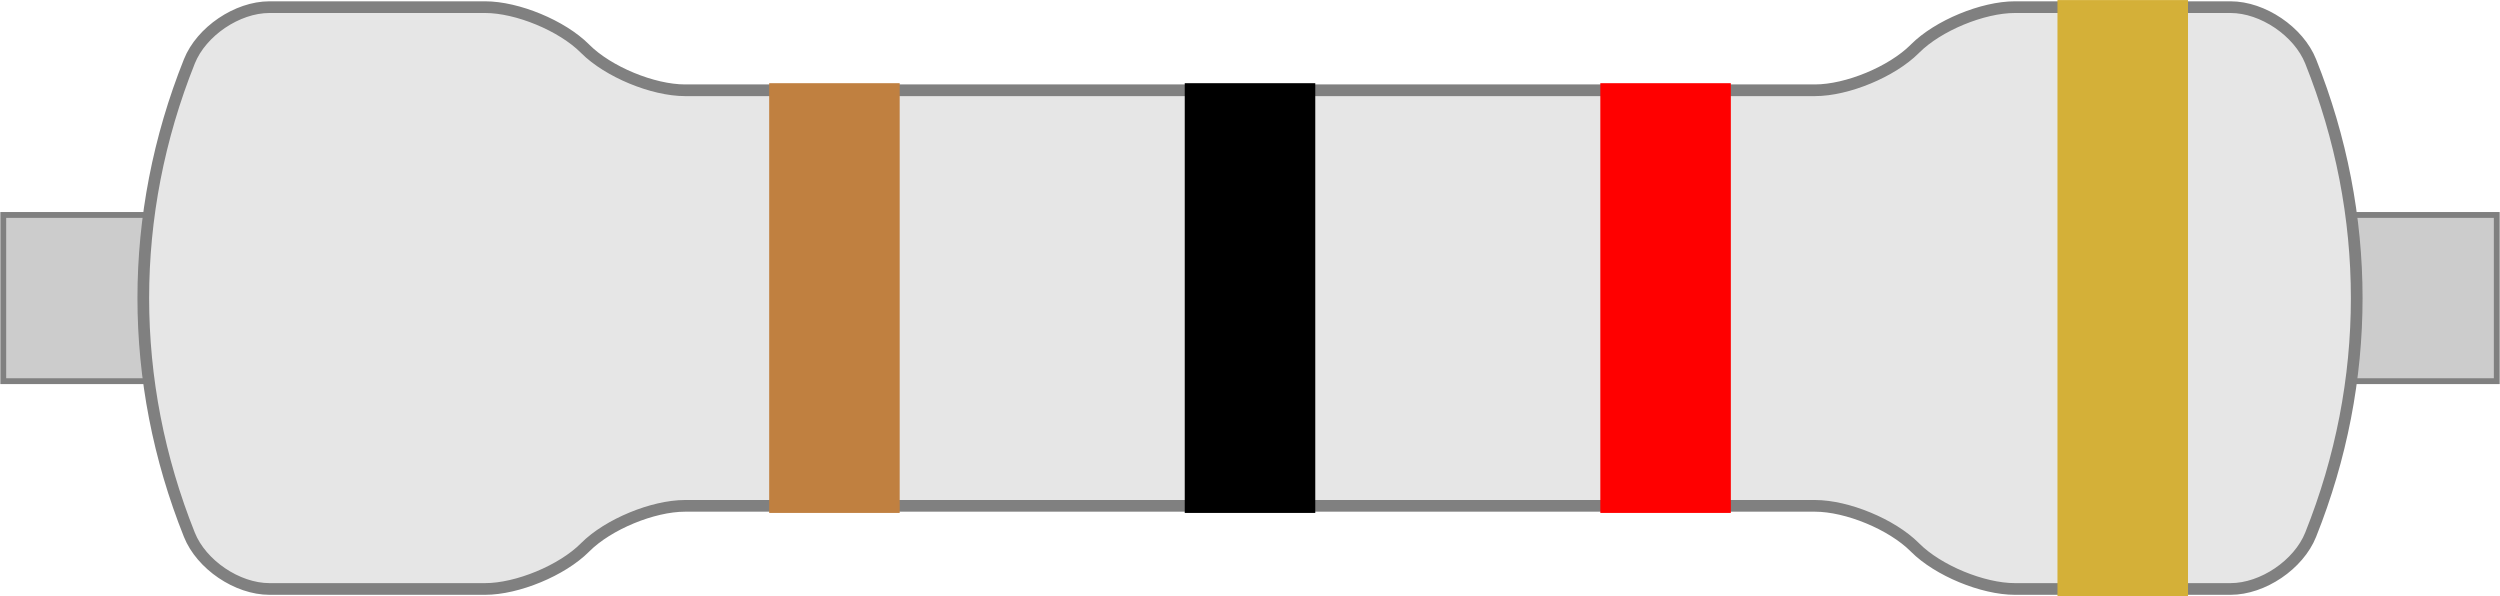 <?xml version='1.0' encoding='UTF-8'?>
<!-- This file was generated by dvisvgm 3.4.3 -->
<svg version='1.1' xmlns='http://www.w3.org/2000/svg' xmlns:xlink='http://www.w3.org/1999/xlink' width='170.477pt' height='40.651pt' viewBox='-72 -72 170.477 40.651'>
<g id='page1'>
<g stroke-miterlimit='10' transform='translate(13.239,-51.675)scale(0.996,-0.996)'>
<g fill='#000' stroke='#000'>
<g stroke-width='0.4'>
<g fill='#808080' stroke='#808080'>
<g fill='#ccc'>
<path d='M-85.358-5.69V5.69H85.358V-5.69ZM85.358 5.69'/>
</g>
</g>
<g stroke-width='0.8'>
<g fill='#808080' stroke='#808080'>
<g fill='#e6e6e6'>
<path d='M4 14.226H38.679C40.888 14.226 43.945 15.493 45.508 17.055L45.541 17.088C47.103 18.651 50.16 19.917 52.37 19.917H67.132C69.341 19.917 71.797 18.254 72.617 16.203C76.822 5.69 76.822-5.69 72.617-16.203C71.797-18.254 69.341-19.917 67.132-19.917H52.37C50.16-19.917 47.103-18.651 45.541-17.088L45.508-17.055C43.945-15.493 40.888-14.226 38.679-14.226H-38.679C-40.888-14.226-43.945-15.493-45.508-17.055L-45.541-17.088C-47.103-18.651-50.16-19.917-52.37-19.917H-67.132C-69.341-19.917-71.797-18.254-72.617-16.203C-76.822-5.69-76.822 5.69-72.617 16.203C-71.797 18.254-69.341 19.917-67.132 19.917H-52.37C-50.16 19.917-47.103 18.651-45.541 17.088L-45.508 17.055C-43.945 15.493-40.888 14.226-38.679 14.226H-4C-1.791 14.226 1.791 14.226 4 14.226Z'/>
</g>
</g>
</g>
<g fill='#c08040'>
<g fill='#c08040' stroke='#c08040'>
<path d='M-32.72-14.511V14.511H-24.185V-14.511ZM-24.185 14.511'/>
</g>
</g>
<g fill='#000'>
<g fill='#000' stroke='#000'>
<path d='M-4.268-14.511V14.511H4.268V-14.511ZM4.268 14.511'/>
</g>
</g>
<g fill='#f00'>
<g fill='#f00' stroke='#f00'>
<path d='M24.185-14.511V14.511H32.72V-14.511ZM32.72 14.511'/>
</g>
</g>
<g fill='#d4b038'>
<g fill='#d4b038' stroke='#d4b038'>
<path d='M55.483-20.202V20.202H64.019V-20.202ZM64.019 20.202'/>
</g>
</g>
</g>
</g>
</g>
</g>
</svg>